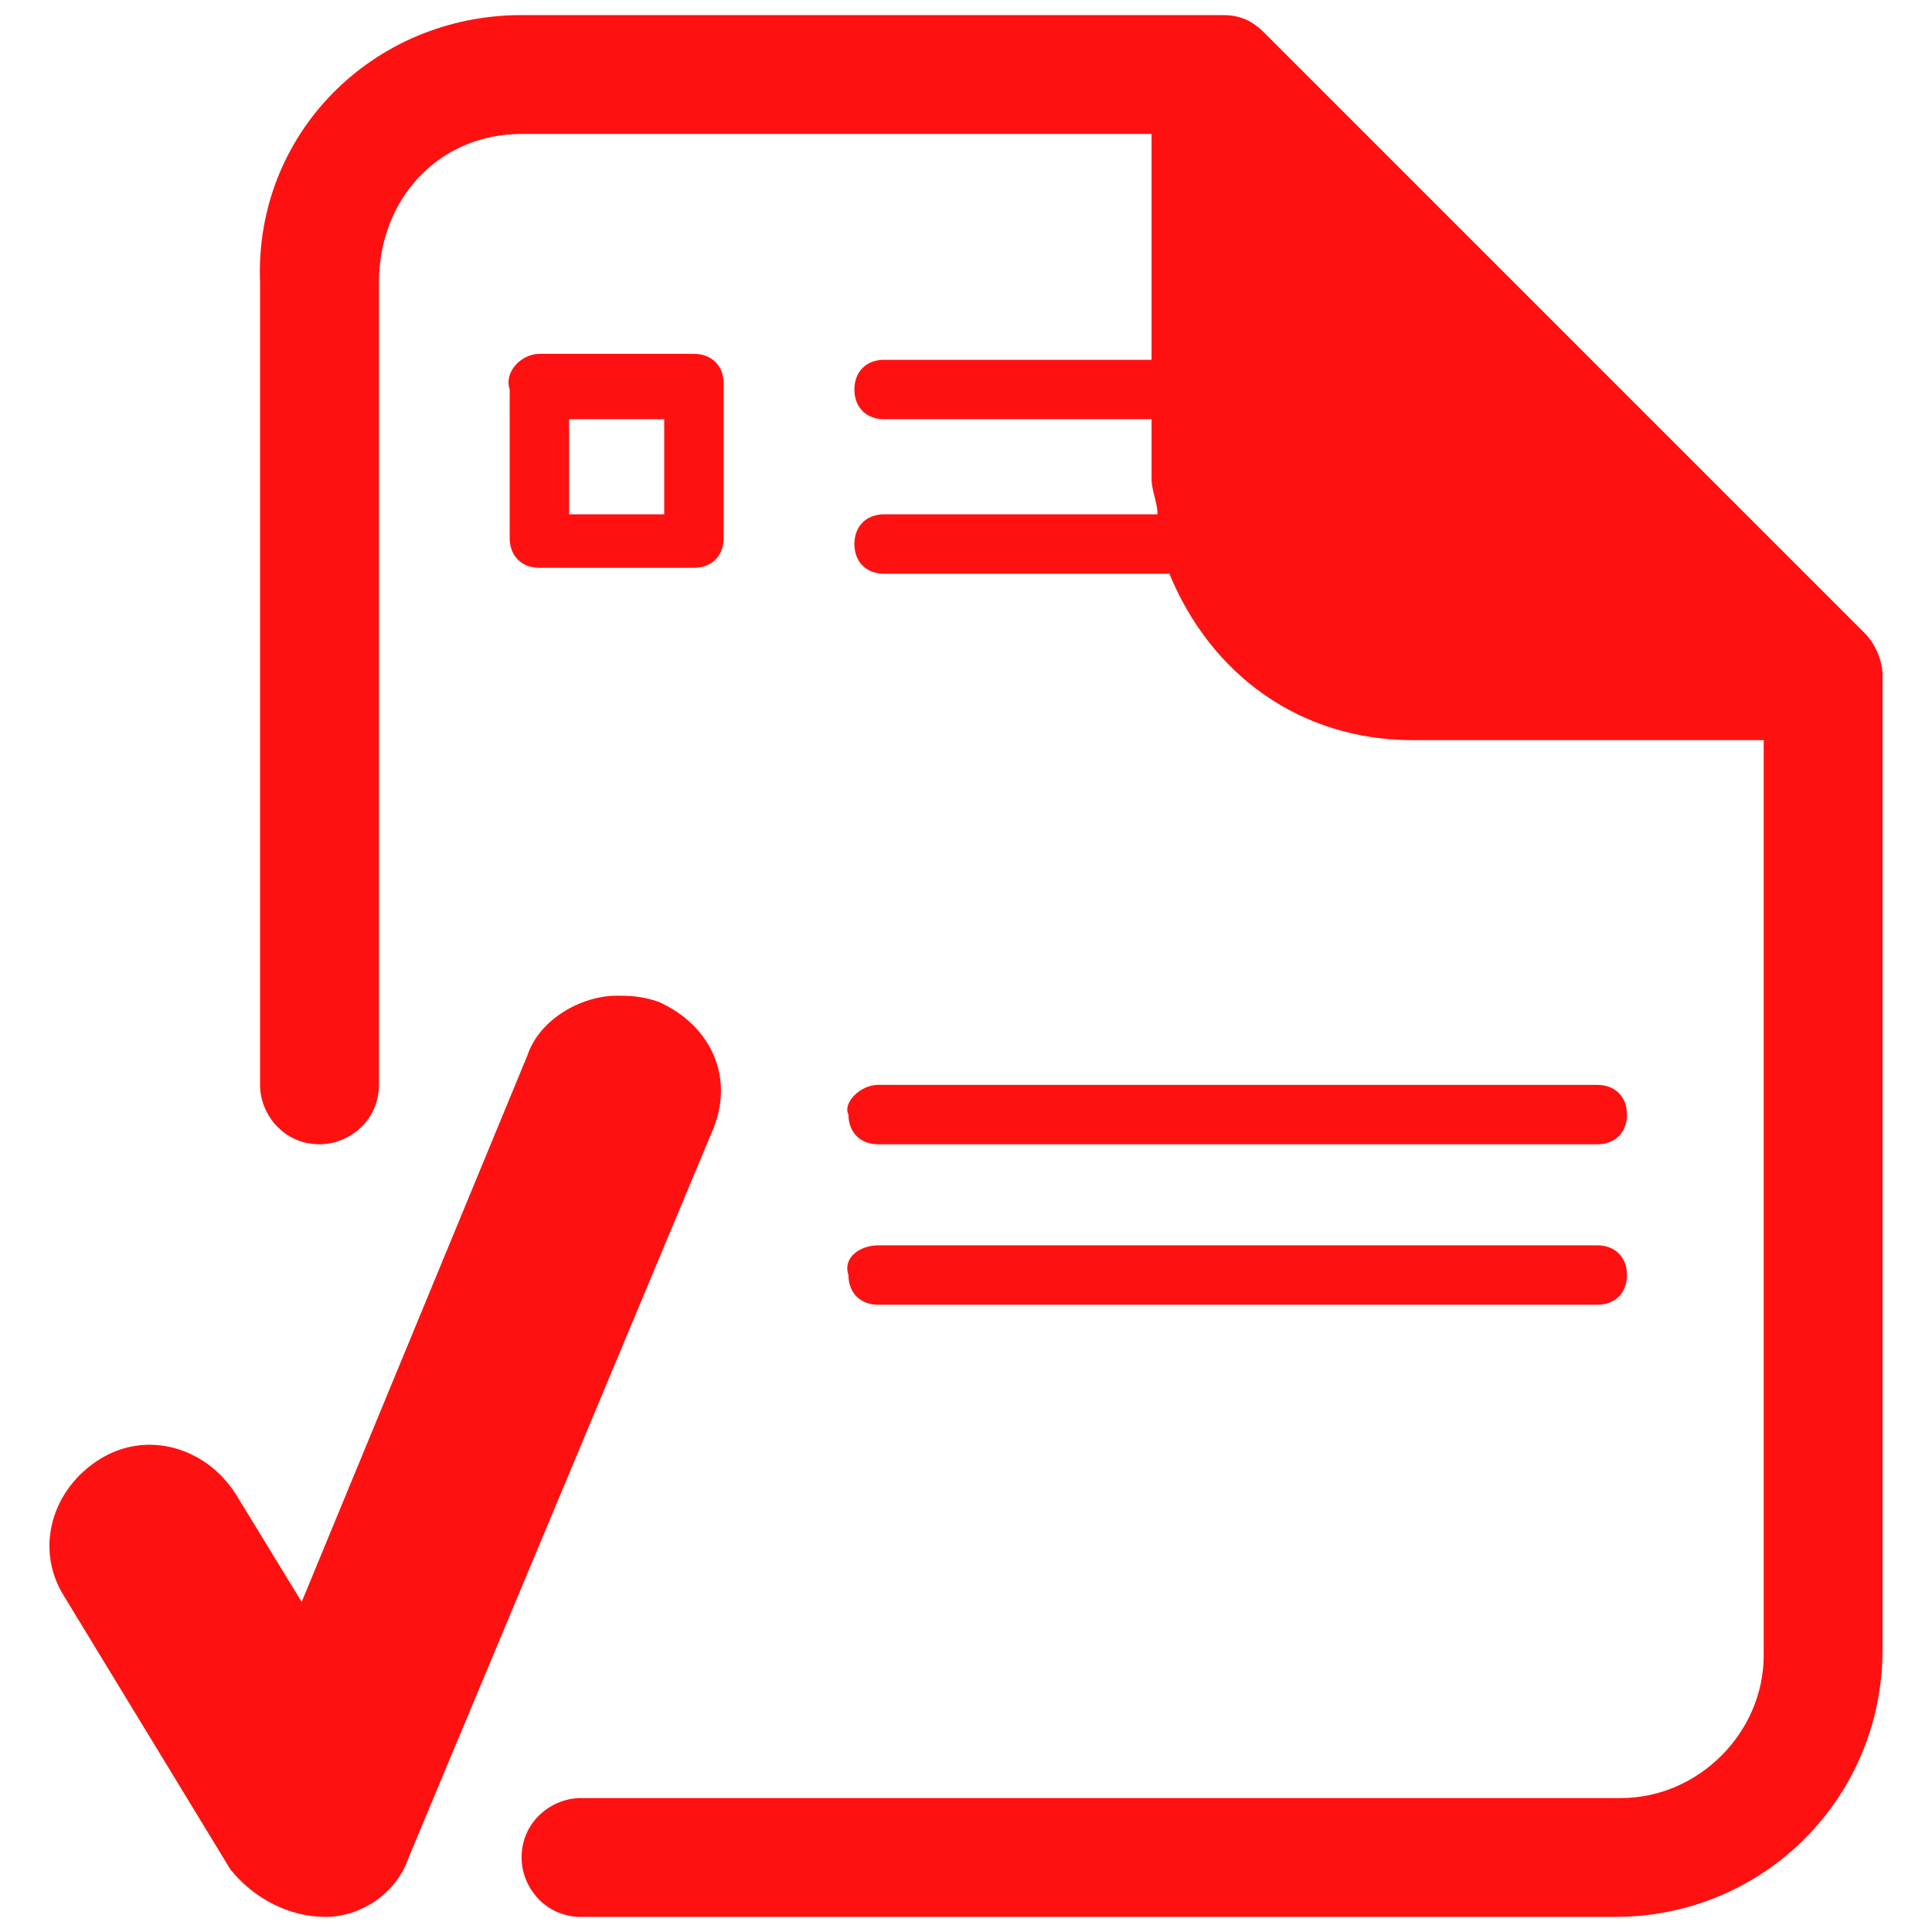 <?xml version="1.0" encoding="utf-8"?>
<svg xmlns="http://www.w3.org/2000/svg" height="256" width="256" viewBox="0 0 256 256">
  <g>
    <path id="path1" transform="rotate(0,128,128) translate(6.552,2) scale(7.875,7.875)  " fill="#FF1111" d="M13.944,20.7L26.044,20.7C26.344,20.7 26.544,20.9 26.544,21.2 26.544,21.5 26.344,21.7 26.044,21.7L13.944,21.7C13.644,21.7 13.444,21.5 13.444,21.2 13.344,20.9 13.644,20.7 13.944,20.7z M13.944,18L26.044,18C26.344,18 26.544,18.2 26.544,18.5 26.544,18.8 26.344,19 26.044,19L13.944,19C13.644,19 13.444,18.8 13.444,18.5 13.344,18.3 13.644,18 13.944,18z M9.544,16.5C9.744,16.5 9.944,16.5 10.244,16.6 11.144,17 11.544,17.9 11.144,18.8L6.044,31C5.844,31.6 5.244,32 4.644,32 4.044,32 3.444,31.7 3.044,31.2L0.244,26.6C-0.256,25.8 0.044,24.8 0.844,24.3 1.644,23.8 2.644,24.1 3.144,24.9L4.244,26.7 8.044,17.5C8.244,16.9,8.944,16.5,9.544,16.5z M8.744,6.8L8.744,8.4 10.344,8.4 10.344,6.8z M8.244,5.7L10.844,5.7C11.144,5.7,11.344,5.9,11.344,6.2L11.344,8.8C11.344,9.1,11.144,9.3,10.844,9.3L8.244,9.3C7.944,9.3,7.744,9.1,7.744,8.8L7.744,6.3C7.644,6,7.944,5.7,8.244,5.7z M7.944,0L19.744,0C20.044,0,20.244,0.1,20.444,0.3L30.544,10.4C30.744,10.6,30.844,10.9,30.844,11.1L30.844,27.5C30.844,30,28.844,32,26.344,32L8.944,32C8.344,32 7.944,31.5 7.944,31 7.944,30.4 8.444,30 8.944,30L26.444,30C27.744,30,28.844,28.9,28.844,27.6L28.844,12.2 22.944,12.2C21.044,12.2,19.544,11.1,18.844,9.4L14.044,9.4C13.744,9.4 13.544,9.2 13.544,8.9 13.544,8.6 13.744,8.4 14.044,8.4L18.644,8.4C18.644,8.2,18.544,8,18.544,7.8L18.544,6.8 14.044,6.8C13.744,6.8 13.544,6.6 13.544,6.3 13.544,6 13.744,5.8 14.044,5.8L18.544,5.8 18.544,2 7.944,2C6.544,2,5.544,3.1,5.544,4.5L5.544,18C5.544,18.6 5.044,19 4.544,19 3.944,19 3.544,18.5 3.544,18L3.544,4.5C3.444,2,5.444,0,7.944,0z" />
  </g>
</svg>

